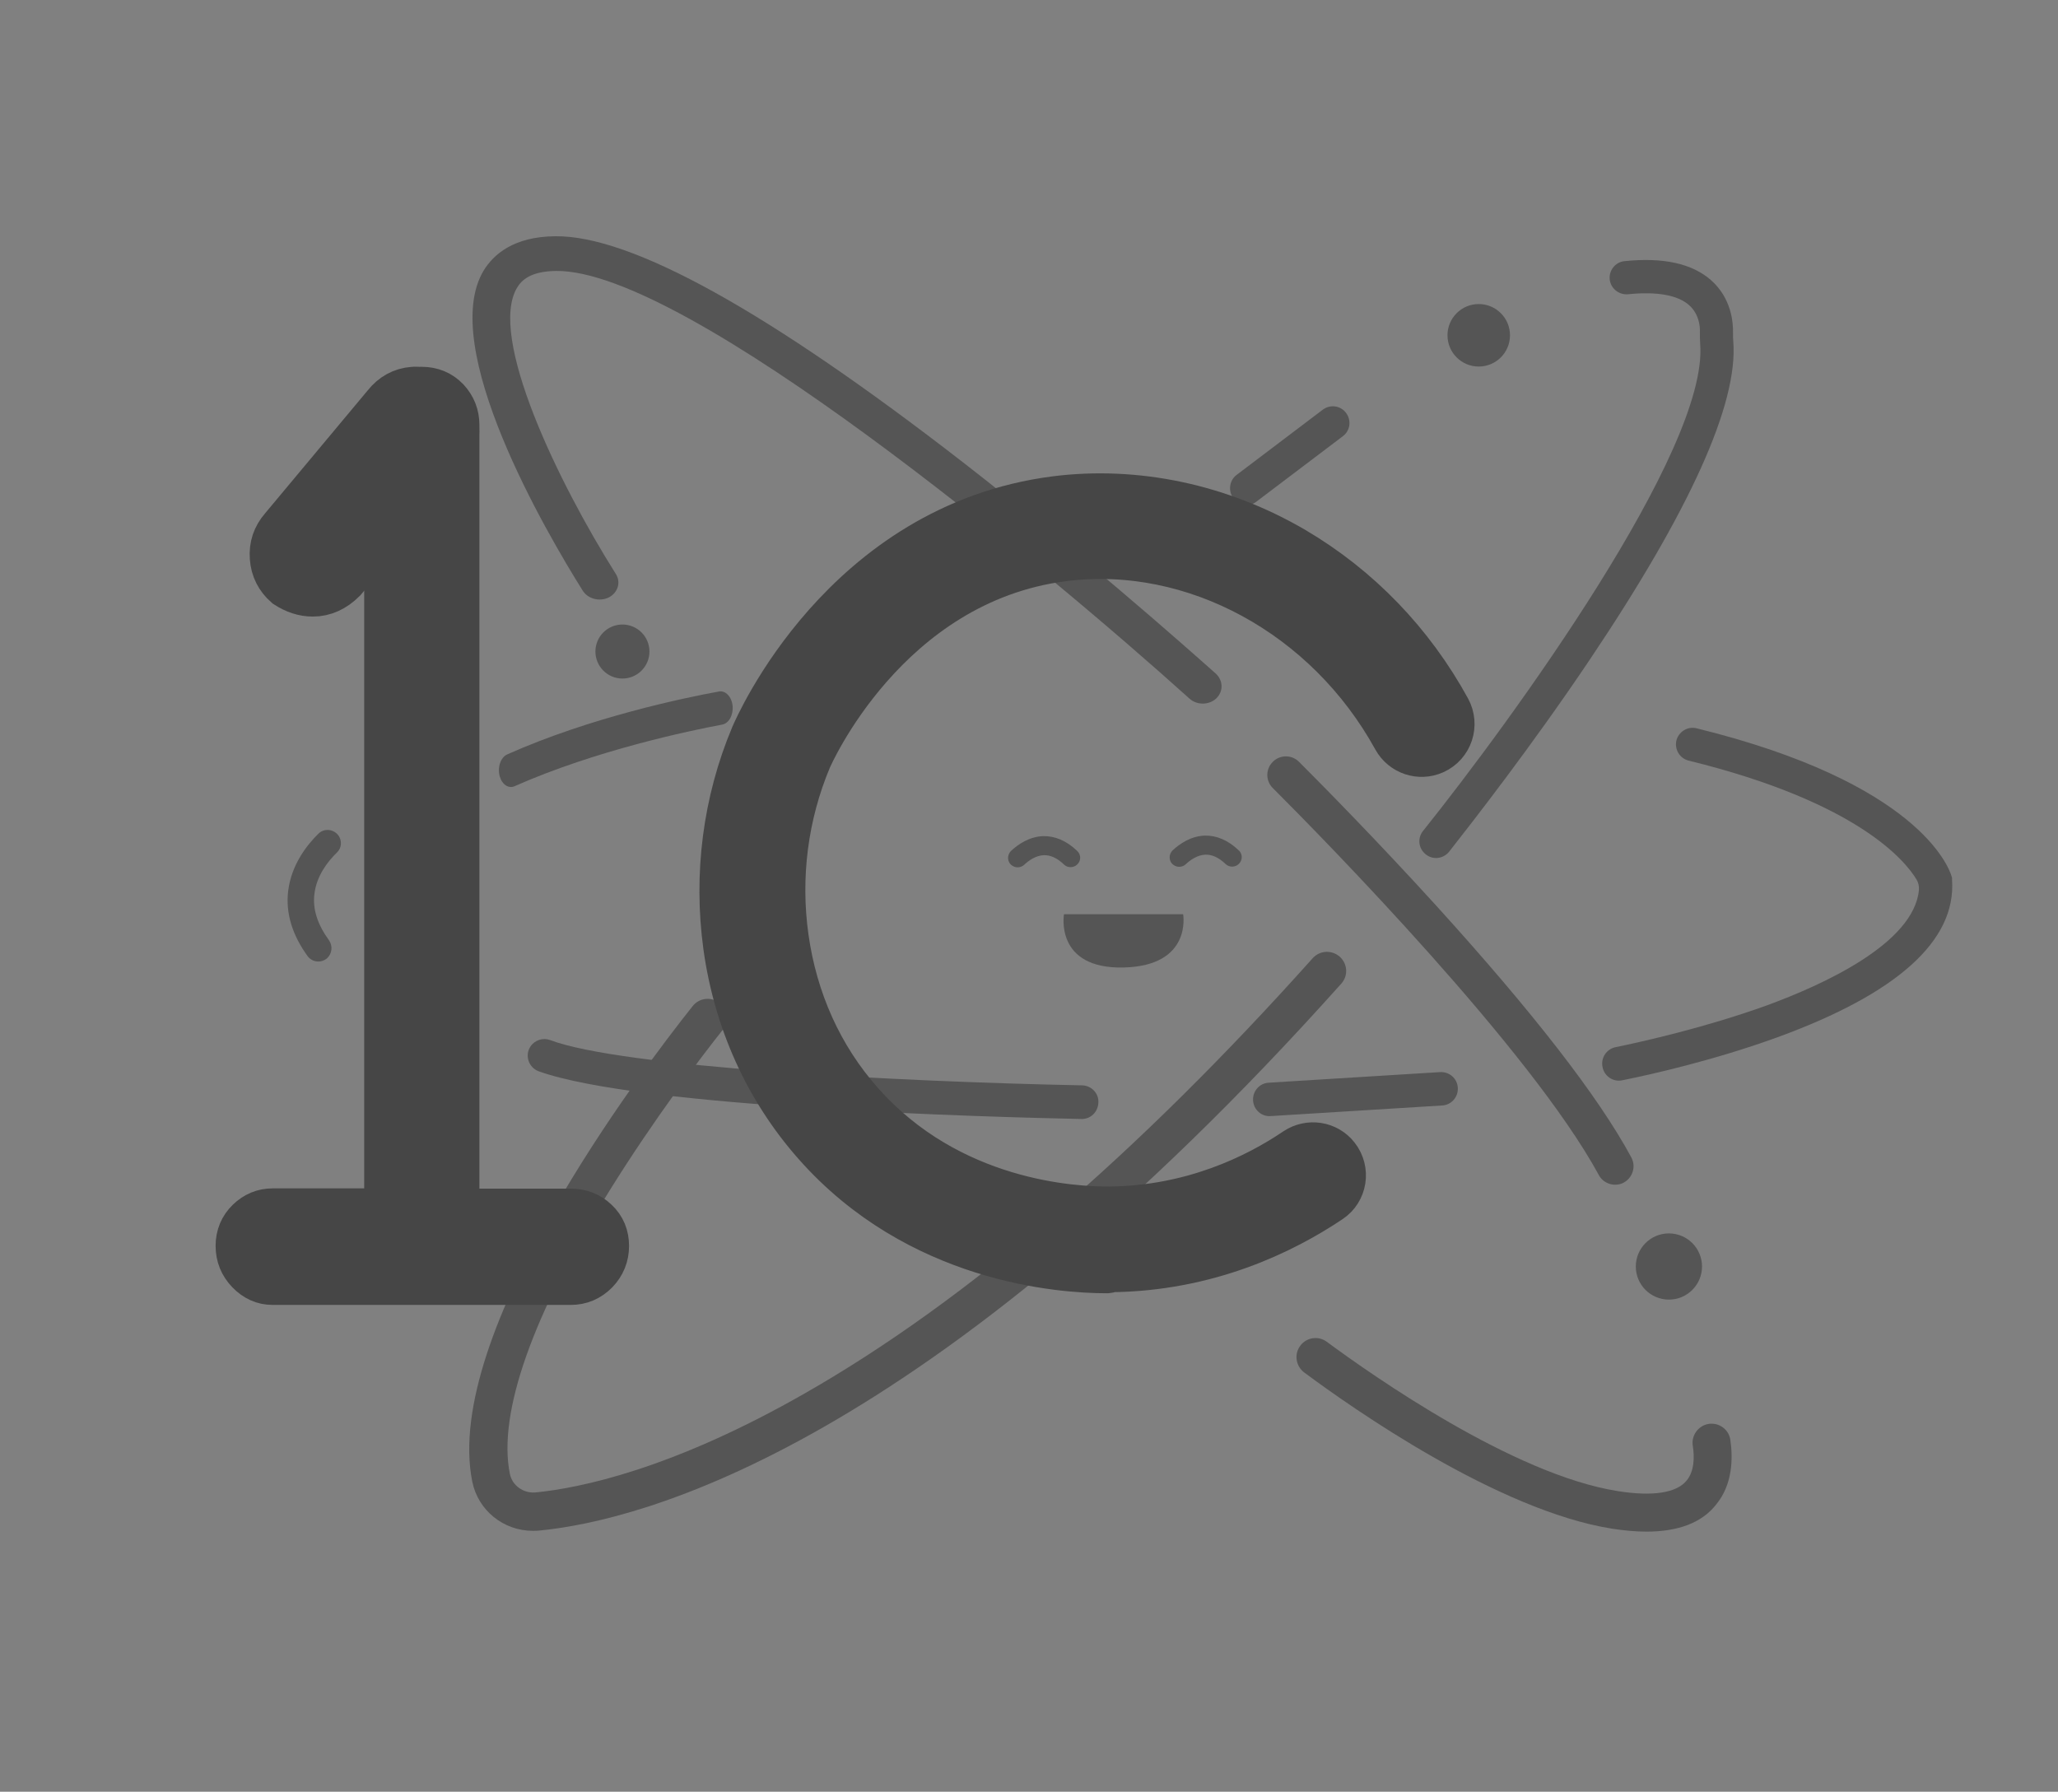 <?xml version="1.0" encoding="utf-8"?>
<!-- Generator: Adobe Illustrator 22.1.0, SVG Export Plug-In . SVG Version: 6.00 Build 0)  -->
<svg version="1.1" id="Capa_2" xmlns="http://www.w3.org/2000/svg" xmlns:xlink="http://www.w3.org/1999/xlink" x="0px" y="0px"
	 viewBox="0 0 777 676.5" style="enable-background:new 0 0 777 676.5;" xml:space="preserve">
<rect x="0" y="0" width="777" height="676.5" fill="#808080" stroke="none"/>
<style type="text/css">
	.st0{fill:#555555;}
	.st1{fill:#464646;stroke:#464646;stroke-width:18;stroke-miterlimit:10;}
	.st2{fill:#464646;stroke:#464646;stroke-width:17;stroke-miterlimit:10;}
	.st3{fill:#FFFFFF;}
</style>
<path class="st0" d="M459.1,263.8c-2.8,2.5-7.3,2.5-10.1-0.1c-54.6-49.2-190-161.9-239-161.4c-9.8,0.1-13.1,3.6-14.7,6.2
	c-11.3,18.4,15.5,73.8,37.2,108.2c2,3.1,0.8,7-2.5,8.8l0,0c-3.5,1.8-8,0.7-10-2.5c-13.8-22-54.9-92.3-37.3-121
	c3.6-5.8,11.1-12.7,27-12.8c28.7-0.3,80.4,28.4,153.8,85.3c43.4,33.7,82,67.8,95.6,79.9C461.9,257.1,461.9,261.2,459.1,263.8
	L459.1,263.8z"/>
<path class="st0" d="M621.6,578.3c-4,0-8.3-0.4-12.9-1.1c-43.1-6.8-98.3-45.6-116.3-59c-3.2-2.4-3.9-7-1.4-10.2l0,0
	c2.4-3.1,6.8-3.7,9.9-1.4c17.2,12.7,70.5,50.2,109.9,56.4c13.2,2.1,22.2,0.7,26-4c2.9-3.5,3-8.9,2.3-13.2c-0.5-3.4,1.5-6.6,4.6-7.8
	l0,0c4.3-1.6,9,1.2,9.6,5.7c1,6.9,0.9,16.8-5.4,24.4C642.6,574.9,633.7,578.3,621.6,578.3z"/>
<path class="st0" d="M201.2,578c-11.1,0-20.7-7.7-22.9-18.6c-11.2-55.9,63.3-154.5,83.2-179.5c2.5-3.2,7.1-3.7,10.3-1.1l0,0
	c3,2.5,3.5,6.9,1.1,10c-8.1,10.2-25.9,33.6-42.8,60.8c-29.2,47.1-42.2,84.1-37.6,106.9c0.9,4.4,5.1,7.4,9.7,7
	c16.4-1.6,51.4-8.6,102-37.6c60.7-34.7,125-89.9,191.4-164.1c2.7-3,7.2-3.2,10.2-0.6l0,0c3,2.7,3.3,7.2,0.6,10.2
	C349.9,546.3,242.7,574.1,203.6,577.9C202.8,578,202,578,201.2,578z"/>
<path class="st0" d="M605,402.7L605,402.7c-0.6-3.4,1.6-6.6,4.9-7.3c10.7-2.2,34.2-7.5,57.2-15.8c21-7.7,55.5-23.3,57.4-43.6
	c0.1-1.4-0.2-2.7-0.9-3.9c-4.2-7-22.1-29.2-86-44.9c-3.4-0.8-5.4-4.2-4.7-7.5v0c0.8-3.4,4.3-5.6,7.7-4.7
	c83.4,20.5,95.1,52.2,96.2,55.8l0.2,0.7l0,0.7c1.6,22.9-20.6,42.9-65.8,59.4c-23.9,8.7-47.8,14.1-58.8,16.3
	C609,408.6,605.6,406.3,605,402.7z"/>
<path class="st0" d="M408.3,422.5c-34.1-0.7-166.3-4.2-204.9-18c-3.8-1.4-5.4-6-3.1-9.4h0c1.6-2.4,4.7-3.4,7.4-2.4
	c27,10.2,130.3,15.7,200.9,17.1c3.4,0.1,6.2,2.9,6.1,6.3l0,0.1C414.6,419.9,411.7,422.6,408.3,422.5z"/>
<path class="st0" d="M276.6,266.6L276.6,266.6c-0.3-3.5-2.7-6-5.2-5.5c-12.7,2.3-48.4,9.7-79.8,23.7c-2.6,1.1-3.9,5-2.9,8.4l0,0
	c0.9,3.1,3.4,4.7,5.7,3.6c30.5-13.5,65.9-20.9,78.2-23.2C275.1,273.2,276.9,270.1,276.6,266.6z"/>
<path class="st0" d="M473.1,415.5L473.1,415.5c-0.2-3.5,2.4-6.5,5.9-6.7l64.7-4c3.5-0.2,6.5,2.4,6.7,5.9l0,0
	c0.2,3.5-2.4,6.5-5.9,6.7l-64.7,4C476.3,421.7,473.3,419,473.1,415.5z"/>
<path class="st0" d="M538.2,322.5L538.2,322.5c-2.7-2.2-3.1-6.1-0.9-8.8c33.6-42,107.8-144,104.6-183.8c-0.1-1.4-0.1-2.9-0.1-4.5
	c0.1-2.4-0.4-6.9-4.1-10.2c-4.3-3.8-12.2-5.2-23-4.1c-3.3,0.3-6.3-1.9-6.9-5.2l0,0c-0.6-3.6,2-7,5.6-7.3c14.5-1.5,25.4,0.9,32.5,7.1
	c7.9,6.9,8.5,16.3,8.4,20.1c0,1.2,0,2.2,0.1,3.1c1.9,23.5-16.4,64-54.4,120.5c-21.7,32.3-44.1,61-52.9,72.2
	C544.9,324.3,540.9,324.8,538.2,322.5z"/>
<path class="st0" d="M465.7,188.2L465.7,188.2c-2.1-2.8-1.6-6.8,1.2-8.9l32.5-24.6c2.8-2.1,6.7-1.6,8.8,1.2l0,0
	c2.1,2.8,1.6,6.7-1.2,8.8l-32.5,24.6C471.8,191.5,467.9,191,465.7,188.2z"/>
<circle class="st0" cx="558.3" cy="126.6" r="11.8"/>
<path class="st0" d="M406.5,326.6c-1.4,1.1-3.4,1.1-4.7-0.1c-2.6-2.5-5.2-3.7-7.7-3.6c-3,0.1-5.7,2-7.4,3.6
	c-1.3,1.2-3.2,1.3-4.6,0.3l0,0c-1.9-1.3-2-4-0.3-5.6c2.6-2.4,6.8-5.3,12-5.5c4.5-0.1,8.8,1.7,12.8,5.5
	C408.3,322.7,408.2,325.2,406.5,326.6L406.5,326.6z"/>
<path class="st0" d="M467.5,326.4c-1.4,1.1-3.4,1.1-4.7-0.1c-2.6-2.5-5.2-3.7-7.7-3.6c-3,0.1-5.7,2-7.4,3.6
	c-1.3,1.2-3.2,1.3-4.6,0.3l0,0c-1.9-1.3-2-4-0.3-5.6c2.6-2.4,6.8-5.3,12-5.5c4.5-0.1,8.8,1.7,12.8,5.5
	C469.3,322.4,469.2,325,467.5,326.4L467.5,326.4z"/>
<path class="st0" d="M446.7,345.2h-45c0,0-3.6,20.7,22.5,20.1C450.2,364.7,446.7,345.2,446.7,345.2z"/>
<g>
	<path class="st1" d="M150.1,151.3c2.2-2.3,4.9-3.5,8.1-3.8c-0.7,0-1.5-0.1-2.2,0c-4.1,0.3-7.5,2.2-10.2,5.6l-38.9,46.6
		c-2.7,3.1-3.9,6.7-3.6,10.8c0.3,4.1,2,7.5,5.1,10.2c3.1,2,6.3,3.1,9.7,3.1c4.1,0,7.9-1.7,11.3-5.1l17.1-20.5v-37.7
		C146.5,156.9,147.7,153.8,150.1,151.3z"/>
	<path class="st1" d="M224.7,461.4c-2.5-2.4-5.6-3.6-9.1-3.6H172V160.5c0-3.6-1.2-6.6-3.6-9.2c-2.4-2.5-5.5-3.8-9.1-3.8
		c-0.4,0-0.7,0-1,0c3.2,0.2,6,1.4,8.5,3.6c3.1,2.7,4.8,6.1,5.1,10.2c0.3,4.1-0.9,7.7-3.6,10.8l-21.8,26.1v259.5h-43.6
		c-3.3,0-6.2,1.2-8.7,3.6c-2.5,2.4-3.8,5.5-3.8,9.1c0,3.7,1.3,6.8,3.8,9.4c2.5,2.6,5.4,3.9,8.7,3.9h112.6c3.6,0,6.6-1.3,9.2-3.9
		c2.5-2.6,3.8-5.7,3.8-9.4C228.5,466.9,227.3,463.8,224.7,461.4z"/>
	<path class="st1" d="M171.9,161.4c-0.3-4.1-2-7.5-5.1-10.2c-2.5-2.2-5.3-3.4-8.5-3.6c-3.2,0.2-5.9,1.5-8.1,3.8
		c-2.4,2.5-3.6,5.6-3.6,9.2v37.7l21.8-26.1C171,169.1,172.2,165.5,171.9,161.4z"/>
</g>
<path class="st2" d="M417.8,479.8c-17.4,0-71.2-3.9-110-47.9c-18.2-20.6-29.9-46.4-33.8-74.6c-3.7-27-0.2-54.5,10.3-79.5
	c1.4-3.2,34.2-79.2,114.1-89.5c30.5-3.9,62.4,2.9,90.1,19.1c24.5,14.4,44.5,35.2,58.3,60.4c3.2,5.9,0.8,13.2-5.3,16l0,0
	c-5.5,2.5-11.9,0.3-14.8-4.9c-25.6-46.6-75.8-74.2-125.3-67.9c-67,8.6-95.6,74.9-95.9,75.5c-8.9,21.2-11.9,44.5-8.7,67.4
	c3.3,23.7,13,45.3,28.3,62.5c33.4,37.8,80.2,40.2,93.8,40.1c31.2-0.3,55.5-12.2,70.4-22.3c5-3.3,11.7-2.3,15.4,2.4l0,0
	c4.2,5.3,3,13-2.6,16.7c-17.6,11.8-46.2,25.8-83,26.1C418.6,479.8,418.2,479.8,417.8,479.8z"/>
<circle class="st0" cx="630.1" cy="478.2" r="12.5"/>
<path class="st0" d="M123.5,361.8c-2.2,1.9-5.5,1.6-7.3-0.7c-5.9-8.1-8.4-16.4-7.4-24.7c1.2-9.9,7.1-17.4,11.4-21.6
	c2.2-2.2,5.8-1.8,7.6,0.7l2.6,3.7l-2.9-4.1l0.3,0.4c1.4,2,1.2,4.7-0.6,6.4c-3.2,3.1-7.7,8.6-8.5,15.7c-0.7,5.7,1.2,11.5,5.5,17.4
	C125.7,357.2,125.4,360,123.5,361.8L123.5,361.8z"/>
<path class="st0" d="M603.6,443.6C578,396.5,500.7,317.7,480.5,297.5c-2.7-2.7-2.7-7.1,0-9.8l0,0c2.7-2.8,7.2-2.8,9.9-0.1
	c9.2,9.2,29.7,30,51.8,54.3c36.5,40.2,61.3,72.1,73.7,95.1c1.9,3.5,0.5,7.9-3.2,9.7v0C609.4,448.2,605.3,446.9,603.6,443.6z"/>
<path class="st3" d="M1243.9,280.8c-2.6,2.9-7.2,3.2-10.1,0.6c-57.3-50.9-199-166.8-247.9-163.1c-9.8,0.7-12.8,4.8-14.3,7.8
	c-10.3,21.1,19.7,80.6,43.3,117.3c2.1,3.3,1.2,7.7-2,9.9l0,0c-3.4,2.3-7.9,1.3-10.1-2.1c-15-23.4-60.2-98.5-44.2-131.4
	c3.2-6.6,10.4-14.7,26.2-15.9c28.6-2.2,81.9,26.3,158.5,84.5c45.3,34.4,85.8,69.6,100.1,82.2
	C1246.3,273.2,1246.6,277.8,1243.9,280.8L1243.9,280.8z"/>
<path class="st3" d="M1401.6,586.3c-4,0-8.3-0.4-12.9-1.1c-43.1-6.8-98.3-45.6-116.3-59c-3.2-2.4-3.9-7-1.4-10.2l0,0
	c2.4-3.1,6.8-3.7,9.9-1.4c17.2,12.7,70.5,50.2,109.9,56.4c13.2,2.1,22.2,0.7,26-4c2.9-3.5,3-8.9,2.3-13.2c-0.5-3.4,1.5-6.6,4.6-7.8
	l0,0c4.3-1.6,9,1.2,9.6,5.7c1,6.9,0.9,16.8-5.4,24.4C1422.6,582.9,1413.7,586.3,1401.6,586.3z"/>
<path class="st3" d="M981.2,586c-11.1,0-20.7-7.7-22.9-18.6c-11.2-55.9,63.3-154.5,83.2-179.5c2.5-3.2,7.1-3.7,10.3-1.1l0,0
	c3,2.5,3.5,6.9,1.1,10c-8.1,10.2-25.9,33.6-42.8,60.8c-29.2,47.1-42.2,84.1-37.6,106.9c0.9,4.4,5.1,7.4,9.7,7
	c16.4-1.6,51.4-8.6,102-37.6c60.7-34.7,125-89.9,191.4-164.1c2.7-3,7.2-3.2,10.2-0.6l0,0c3,2.7,3.3,7.2,0.6,10.2
	c-156.6,174.9-263.8,202.7-302.9,206.5C982.8,586,982,586,981.2,586z"/>
<path class="st3" d="M1385,410.7L1385,410.7c-0.6-3.4,1.6-6.6,4.9-7.3c10.7-2.2,34.2-7.5,57.2-15.8c21-7.7,55.5-23.3,57.4-43.6
	c0.1-1.4-0.2-2.7-0.9-3.9c-4.2-7-22.1-29.2-86-44.9c-3.4-0.8-5.4-4.2-4.7-7.5v0c0.8-3.4,4.3-5.6,7.7-4.7
	c83.4,20.5,95.1,52.2,96.2,55.8l0.2,0.7l0,0.7c1.6,22.9-20.6,42.9-65.8,59.4c-23.9,8.7-47.8,14.1-58.8,16.3
	C1389,416.6,1385.6,414.3,1385,410.7z"/>
<path class="st3" d="M1188.3,430.5c-34.1-0.7-166.3-4.2-204.9-18c-3.8-1.4-5.4-6-3.1-9.4l0,0c1.6-2.4,4.7-3.4,7.4-2.4
	c27,10.2,130.3,15.7,200.9,17.1c3.4,0.1,6.2,2.9,6.1,6.3l0,0.1C1194.6,427.9,1191.7,430.6,1188.3,430.5z"/>
<path class="st3" d="M1056.6,274.6L1056.6,274.6c-0.4-3.5-3.6-6-7.1-5.5c-17.3,2.3-65.8,9.7-108.6,23.7c-3.5,1.1-5.3,5-3.9,8.4l0,0
	c1.2,3.1,4.6,4.7,7.8,3.6c41.5-13.5,89.6-20.9,106.4-23.2C1054.6,281.2,1057,278.1,1056.6,274.6z"/>
<path class="st3" d="M1253.1,423.5L1253.1,423.5c-0.2-3.5,2.4-6.5,5.9-6.7l64.7-4c3.5-0.2,6.5,2.4,6.7,5.9l0,0
	c0.2,3.5-2.4,6.5-5.9,6.7l-64.7,4C1256.3,429.7,1253.3,427,1253.1,423.5z"/>
<path class="st3" d="M1318.2,330.5L1318.2,330.5c-2.7-2.2-3.1-6.1-0.9-8.8c33.6-42,107.8-144,104.6-183.8c-0.1-1.4-0.1-2.9-0.1-4.5
	c0.1-2.4-0.4-6.9-4.1-10.2c-4.3-3.8-12.2-5.2-23-4.1c-3.3,0.3-6.3-1.9-6.9-5.2l0,0c-0.6-3.6,2-7,5.6-7.3c14.5-1.5,25.4,0.9,32.5,7.1
	c7.9,6.9,8.5,16.3,8.4,20.1c0,1.2,0,2.2,0.1,3.1c1.9,23.5-16.4,64-54.4,120.5c-21.7,32.3-44.1,61-52.9,72.2
	C1324.9,332.3,1320.9,332.8,1318.2,330.5z"/>
<path class="st3" d="M1245.7,196.2L1245.7,196.2c-2.1-2.8-1.6-6.8,1.2-8.9l32.5-24.6c2.8-2.1,6.7-1.6,8.8,1.2l0,0
	c2.1,2.8,1.6,6.7-1.2,8.8l-32.5,24.6C1251.8,199.5,1247.9,199,1245.7,196.2z"/>
<circle class="st3" cx="1257.3" cy="503.3" r="12.2"/>
<circle class="st3" cx="948.2" cy="394.3" r="11.8"/>
<circle class="st3" cx="1392.9" cy="284.5" r="11.1"/>
<circle class="st3" cx="1338.3" cy="134.6" r="11.8"/>
<path class="st3" d="M1186.5,334.6c-1.4,1.1-3.4,1.1-4.7-0.1c-2.6-2.5-5.2-3.7-7.7-3.6c-3,0.1-5.7,2-7.4,3.6
	c-1.3,1.2-3.2,1.3-4.6,0.3l0,0c-1.9-1.3-2-4-0.3-5.6c2.6-2.4,6.8-5.3,12-5.5c4.5-0.1,8.8,1.7,12.8,5.5
	C1188.3,330.7,1188.2,333.2,1186.5,334.6L1186.5,334.6z"/>
<path class="st3" d="M1247.5,334.4c-1.4,1.1-3.4,1.1-4.7-0.1c-2.6-2.5-5.2-3.7-7.7-3.6c-3,0.1-5.7,2-7.4,3.6
	c-1.3,1.2-3.2,1.3-4.6,0.3l0,0c-1.9-1.3-2-4-0.3-5.6c2.6-2.4,6.8-5.3,12-5.5c4.5-0.1,8.8,1.7,12.8,5.5
	C1249.3,330.4,1249.2,333,1247.5,334.4L1247.5,334.4z"/>
<path class="st3" d="M1226.7,353.2h-45c0,0-3.6,20.7,22.5,20.1C1230.2,372.7,1226.7,353.2,1226.7,353.2z"/>
<g>
	<path class="st3" d="M907.1,158.6c2.2-2.3,4.9-3.5,8.1-3.8c-0.7,0-1.5-0.1-2.2,0c-4.1,0.3-7.5,2.2-10.2,5.6l-38.9,46.6
		c-2.7,3.1-3.9,6.7-3.6,10.8c0.3,4.1,2,7.5,5.1,10.2c3.1,2,6.3,3.1,9.7,3.1c4.1,0,7.9-1.7,11.3-5.1l17.1-20.5v-37.7
		C903.4,164.2,904.6,161.2,907.1,158.6z"/>
	<path class="st3" d="M981.7,468.7c-2.5-2.4-5.6-3.6-9.1-3.6H929V167.8c0-3.6-1.2-6.6-3.6-9.2c-2.4-2.5-5.5-3.8-9.1-3.8
		c-0.4,0-0.7,0-1,0c3.2,0.2,6,1.4,8.5,3.6c3.1,2.7,4.8,6.1,5.1,10.2c0.3,4.1-0.9,7.7-3.6,10.8l-21.8,26.1v259.5h-43.6
		c-3.3,0-6.2,1.2-8.7,3.6c-2.5,2.4-3.8,5.5-3.8,9.1c0,3.7,1.3,6.8,3.8,9.4c2.5,2.6,5.4,3.9,8.7,3.9h112.6c3.6,0,6.6-1.3,9.2-3.9
		c2.5-2.6,3.8-5.7,3.8-9.4C985.5,474.2,984.2,471.1,981.7,468.7z"/>
	<path class="st3" d="M928.8,168.7c-0.3-4.1-2-7.5-5.1-10.2c-2.5-2.2-5.3-3.4-8.5-3.6c-3.2,0.2-5.9,1.5-8.1,3.8
		c-2.4,2.5-3.6,5.6-3.6,9.2v37.7l21.8-26.1C927.9,176.4,929.1,172.8,928.8,168.7z"/>
</g>
<path class="st3" d="M1197.8,487.8c-17.4,0-71.2-3.9-110-47.9c-18.2-20.6-29.9-46.4-33.8-74.6c-3.7-27-0.2-54.5,10.3-79.5
	c1.4-3.2,34.2-79.2,114.1-89.5c30.5-3.9,62.4,2.9,90.1,19.1c24.5,14.4,44.5,35.2,58.3,60.4c3.2,5.9,0.8,13.2-5.3,16l0,0
	c-5.5,2.5-11.9,0.3-14.8-4.9c-25.6-46.6-75.8-74.2-125.3-67.9c-67,8.6-95.6,74.9-95.9,75.5c-8.9,21.2-11.9,44.5-8.7,67.4
	c3.3,23.7,13,45.3,28.3,62.5c33.4,37.8,80.2,40.2,93.8,40.1c31.2-0.3,55.5-12.2,70.4-22.3c5-3.3,11.7-2.3,15.4,2.4l0,0
	c4.2,5.3,3,13-2.6,16.7c-17.6,11.8-46.2,25.8-83,26.1C1198.6,487.8,1198.2,487.8,1197.8,487.8z"/>
<circle class="st3" cx="1410.1" cy="486.2" r="12.5"/>
<path class="st3" d="M886.7,369.6c-2.2,1.9-5.5,1.6-7.3-0.7c-5.9-8.1-8.4-16.4-7.4-24.7c1.2-9.9,7.1-17.4,11.4-21.6
	c2.2-2.2,5.8-1.8,7.6,0.7l2.6,3.7l-2.9-4.1l0.3,0.4c1.4,2,1.2,4.7-0.6,6.4c-3.2,3.1-7.7,8.6-8.5,15.7c-0.7,5.7,1.2,11.5,5.5,17.4
	C888.9,365,888.7,367.9,886.7,369.6L886.7,369.6z"/>
<path class="st3" d="M1383.6,451.6c-25.6-47.2-102.8-125.9-123.1-146.2c-2.7-2.7-2.7-7.1,0-9.8l0,0c2.7-2.8,7.2-2.8,9.9-0.1
	c9.2,9.2,29.7,30,51.8,54.3c36.5,40.2,61.3,72.1,73.7,95.1c1.9,3.5,0.5,7.9-3.2,9.7v0C1389.4,456.2,1385.3,454.9,1383.6,451.6z"/>
<circle class="st0" cx="235" cy="246" r="10.2"/>
</svg>
